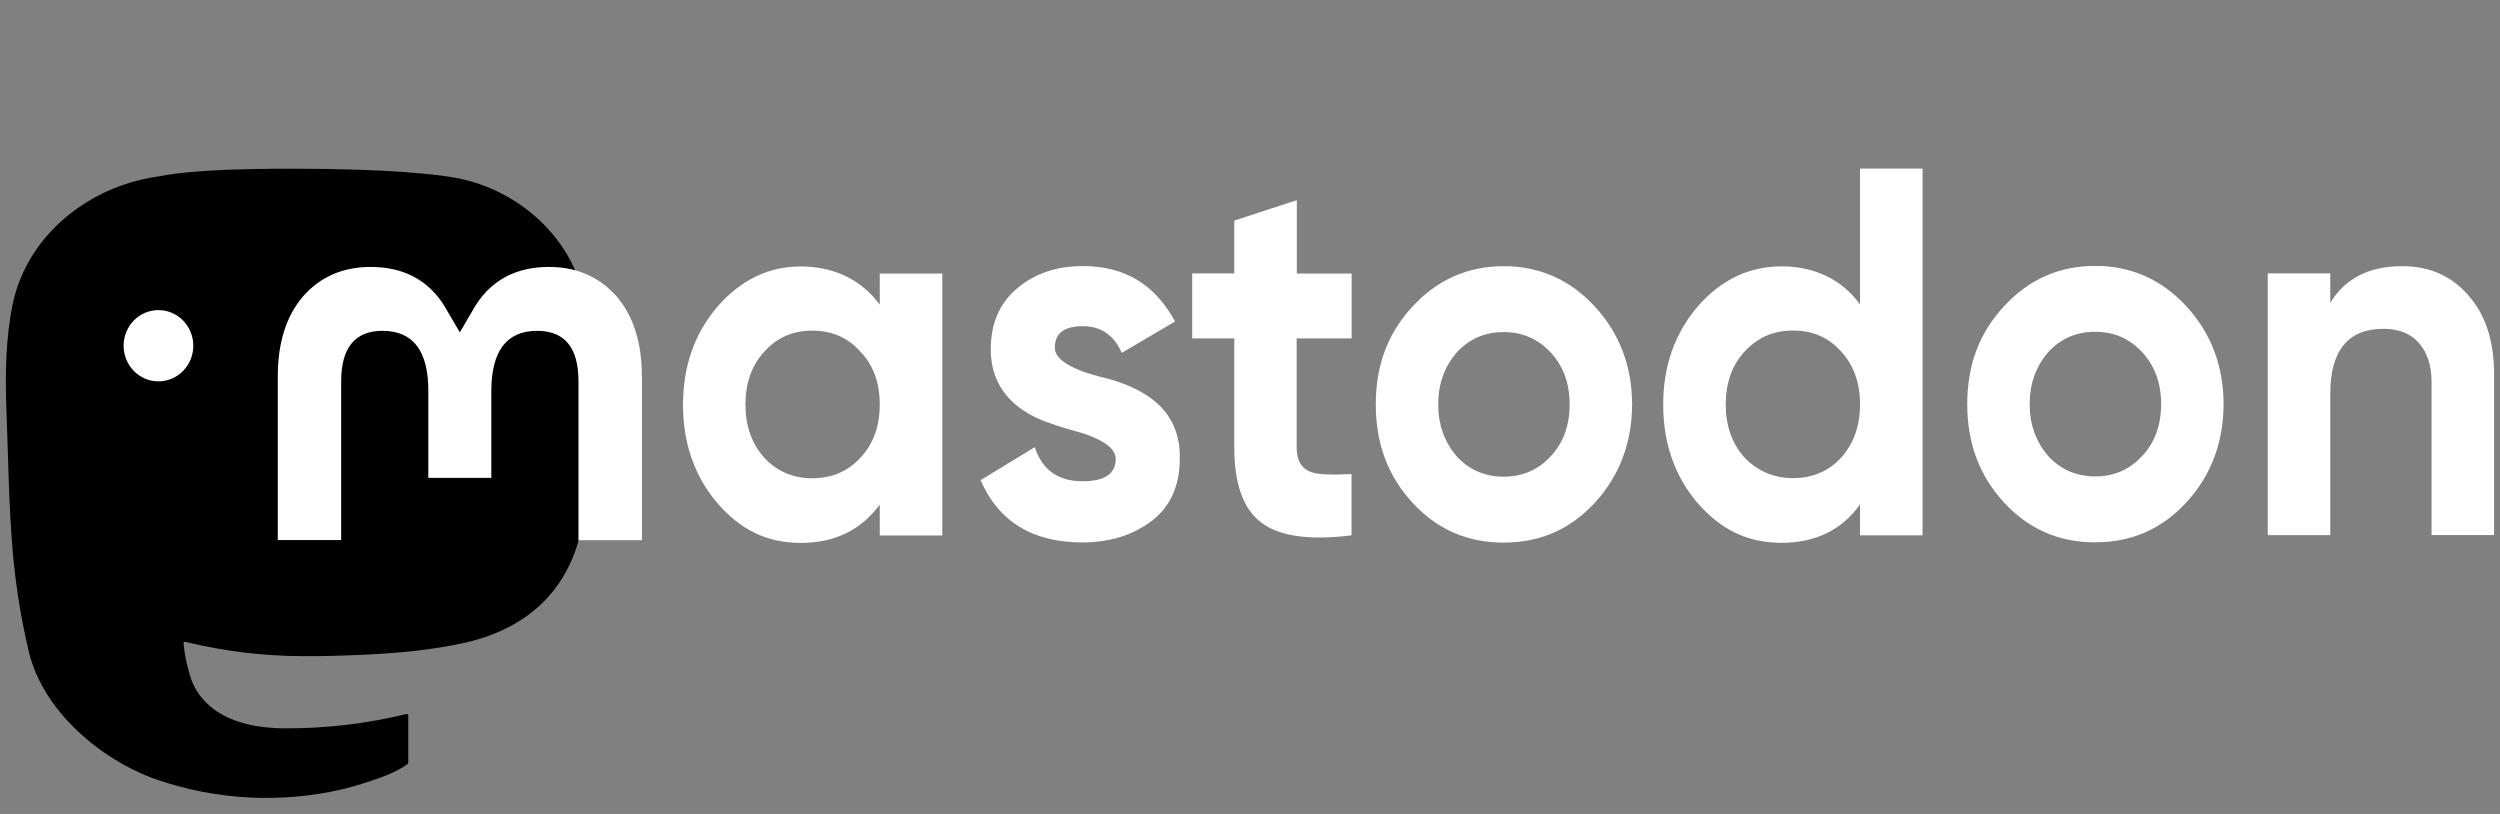 <svg width="430" height="140" viewBox="0 0 430 140" fill="none" xmlns="http://www.w3.org/2000/svg">
<rect x="0" y="0" width="430" height="140" fill="#808080" stroke="none"/>
<path d="M100.747 52.973C99.203 41.353 89.204 32.18 77.366 30.415C75.363 30.115 67.793 29.016 50.258 29.016H50.126C32.574 29.016 28.814 30.115 26.811 30.415C15.285 32.146 4.776 40.37 2.215 52.141C1 57.934 0.869 64.361 1.098 70.254C1.427 78.711 1.492 87.135 2.248 95.559C2.773 101.153 3.676 106.697 4.973 112.157C7.403 122.246 17.222 130.637 26.844 134.05C37.139 137.613 48.222 138.212 58.828 135.765C59.994 135.482 61.144 135.165 62.293 134.799C64.871 133.967 67.892 133.034 70.125 131.403C70.158 131.386 70.174 131.353 70.191 131.32C70.207 131.286 70.223 131.253 70.223 131.203V123.045C70.223 123.045 70.223 122.979 70.191 122.946C70.191 122.912 70.158 122.879 70.125 122.862C70.092 122.846 70.059 122.829 70.026 122.812C69.993 122.812 69.961 122.812 69.928 122.812C63.13 124.461 56.152 125.293 49.174 125.276C37.139 125.276 33.904 119.483 32.985 117.085C32.246 115.004 31.77 112.823 31.573 110.626C31.573 110.593 31.573 110.559 31.589 110.526C31.589 110.493 31.622 110.459 31.655 110.443C31.687 110.426 31.72 110.409 31.753 110.393H31.868C38.551 112.024 45.414 112.857 52.294 112.857C53.952 112.857 55.594 112.857 57.252 112.807C64.165 112.607 71.455 112.257 78.269 110.909C78.433 110.876 78.614 110.842 78.761 110.809C89.5 108.711 99.712 102.152 100.747 85.537C100.78 84.888 100.878 78.678 100.878 78.012C100.878 75.698 101.617 61.647 100.763 53.007L100.747 52.973Z" fill="black"/>
<path d="M21.261 59.466C21.261 56.07 23.938 53.34 27.254 53.34C30.571 53.34 33.247 56.087 33.247 59.466C33.247 62.846 30.571 65.593 27.254 65.593C23.938 65.593 21.261 62.846 21.261 59.466Z" fill="white"/>
<path d="M110.418 64.744V92.912H99.499V65.576C99.499 59.816 97.135 56.902 92.389 56.902C87.152 56.902 84.508 60.382 84.508 67.224V82.191H73.672V67.224C73.672 60.349 71.061 56.902 65.79 56.902C61.062 56.902 58.681 59.816 58.681 65.576V92.896H47.778V64.744C47.778 59 49.207 54.422 52.08 51.026C55.052 47.629 58.944 45.914 63.754 45.914C69.337 45.914 73.573 48.112 76.364 52.507L79.09 57.169L81.816 52.507C84.607 48.129 88.827 45.914 94.425 45.914C99.236 45.914 103.128 47.646 106.1 51.026C108.973 54.422 110.401 58.967 110.401 64.744H110.418ZM147.985 78.745C150.251 76.297 151.318 73.267 151.318 69.572C151.318 65.876 150.234 62.812 147.985 60.482C145.818 58.035 143.059 56.869 139.726 56.869C136.393 56.869 133.651 58.035 131.467 60.482C129.3 62.812 128.216 65.876 128.216 69.572C128.216 73.267 129.3 76.331 131.467 78.745C133.635 81.076 136.393 82.258 139.726 82.258C143.059 82.258 145.801 81.092 147.985 78.745V78.745ZM151.318 47.047H162.073V92.097H151.318V86.786C148.067 91.198 143.568 93.379 137.723 93.379C131.878 93.379 127.379 91.131 123.389 86.536C119.465 81.941 117.478 76.264 117.478 69.605C117.478 62.946 119.481 57.352 123.389 52.757C127.395 48.162 132.157 45.831 137.723 45.831C143.289 45.831 148.067 47.996 151.318 52.391V47.08V47.047ZM198.26 68.723C201.43 71.17 203.006 74.583 202.924 78.895C202.924 83.49 201.348 87.102 198.096 89.599C194.846 92.047 190.921 93.295 186.16 93.295C177.572 93.295 171.744 89.683 168.656 82.591L177.984 76.913C179.23 80.776 181.973 82.774 186.16 82.774C190.002 82.774 191.906 81.525 191.906 78.911C191.906 77.013 189.41 75.299 184.32 73.967C182.4 73.434 180.808 72.885 179.576 72.435C177.818 71.719 176.324 70.903 175.076 69.905C171.99 67.457 170.414 64.228 170.414 60.082C170.414 55.67 171.908 52.158 174.912 49.627C178 47.013 181.759 45.765 186.258 45.765C193.433 45.765 198.67 48.911 202.103 55.304L192.941 60.698C191.611 57.635 189.345 56.103 186.258 56.103C183.007 56.103 181.431 57.352 181.431 59.799C181.431 61.697 183.927 63.412 189.017 64.744C192.941 65.643 196.027 66.991 198.26 68.723H198.277H198.26ZM232.446 58.201H223.021V76.947C223.021 79.194 223.858 80.559 225.451 81.175C226.617 81.625 228.949 81.708 232.463 81.542V92.08C225.221 92.979 219.967 92.246 216.881 89.832C213.793 87.502 212.299 83.157 212.299 76.963V58.201H205.058V47.03H212.299V37.94L223.053 34.427V47.047H232.479V58.218H232.463L232.446 58.201ZM266.729 78.478C268.897 76.148 269.979 73.168 269.979 69.555C269.979 65.942 268.897 62.996 266.729 60.632C264.545 58.301 261.885 57.119 258.635 57.119C255.383 57.119 252.723 58.284 250.539 60.632C248.455 63.079 247.371 66.026 247.371 69.555C247.371 73.084 248.455 76.031 250.539 78.478C252.707 80.809 255.383 81.991 258.635 81.991C261.885 81.991 264.545 80.826 266.729 78.478ZM242.971 86.486C238.717 81.891 236.633 76.314 236.633 69.555C236.633 62.796 238.717 57.302 242.971 52.707C247.223 48.112 252.477 45.781 258.635 45.781C264.791 45.781 270.063 48.112 274.298 52.707C278.534 57.302 280.719 62.979 280.719 69.555C280.719 76.131 278.534 81.891 274.298 86.486C270.045 91.081 264.874 93.329 258.635 93.329C252.395 93.329 247.207 91.081 242.971 86.486ZM316.675 78.728C318.843 76.281 319.927 73.251 319.927 69.555C319.927 65.859 318.843 62.796 316.675 60.465C314.509 58.018 311.751 56.852 308.417 56.852C305.085 56.852 302.325 58.018 300.077 60.465C297.909 62.796 296.825 65.859 296.825 69.555C296.825 73.251 297.909 76.314 300.077 78.728C302.342 81.059 305.167 82.241 308.417 82.241C311.669 82.241 314.493 81.076 316.675 78.728ZM319.927 29H330.681V92.08H319.927V86.769C316.759 91.181 312.259 93.362 306.415 93.362C300.569 93.362 296.005 91.114 291.981 86.519C288.057 81.925 286.071 76.248 286.071 69.588C286.071 62.929 288.073 57.335 291.981 52.74C295.971 48.145 300.815 45.815 306.415 45.815C312.013 45.815 316.759 47.979 319.927 52.374V29.017V29ZM368.462 78.428C370.63 76.098 371.714 73.118 371.714 69.505C371.714 65.892 370.63 62.946 368.462 60.582C366.296 58.251 363.636 57.069 360.368 57.069C357.101 57.069 354.458 58.234 352.273 60.582C350.187 63.029 349.103 65.976 349.103 69.505C349.103 73.034 350.187 75.981 352.273 78.428C354.441 80.759 357.117 81.941 360.368 81.941C363.619 81.941 366.279 80.776 368.462 78.428V78.428ZM344.704 86.436C340.468 81.841 338.366 76.264 338.366 69.505C338.366 62.746 340.452 57.252 344.704 52.657C348.956 48.062 354.21 45.731 360.368 45.731C366.525 45.731 371.796 48.062 376.031 52.657C380.283 57.252 382.451 62.929 382.451 69.505C382.451 76.081 380.283 81.841 376.031 86.436C371.779 91.031 366.607 93.279 360.368 93.279C354.128 93.279 348.939 91.031 344.704 86.436ZM428.984 64.361V92.03H418.23V65.809C418.23 62.829 417.49 60.582 415.963 58.884C414.551 57.352 412.547 56.553 409.97 56.553C403.896 56.553 400.808 60.249 400.808 67.724V92.047H390.054V47.03H400.808V52.091C403.386 47.862 407.49 45.781 413.221 45.781C417.801 45.781 421.562 47.396 424.486 50.726C427.49 54.056 428.984 58.567 428.984 64.411" fill="white"/>
</svg>
